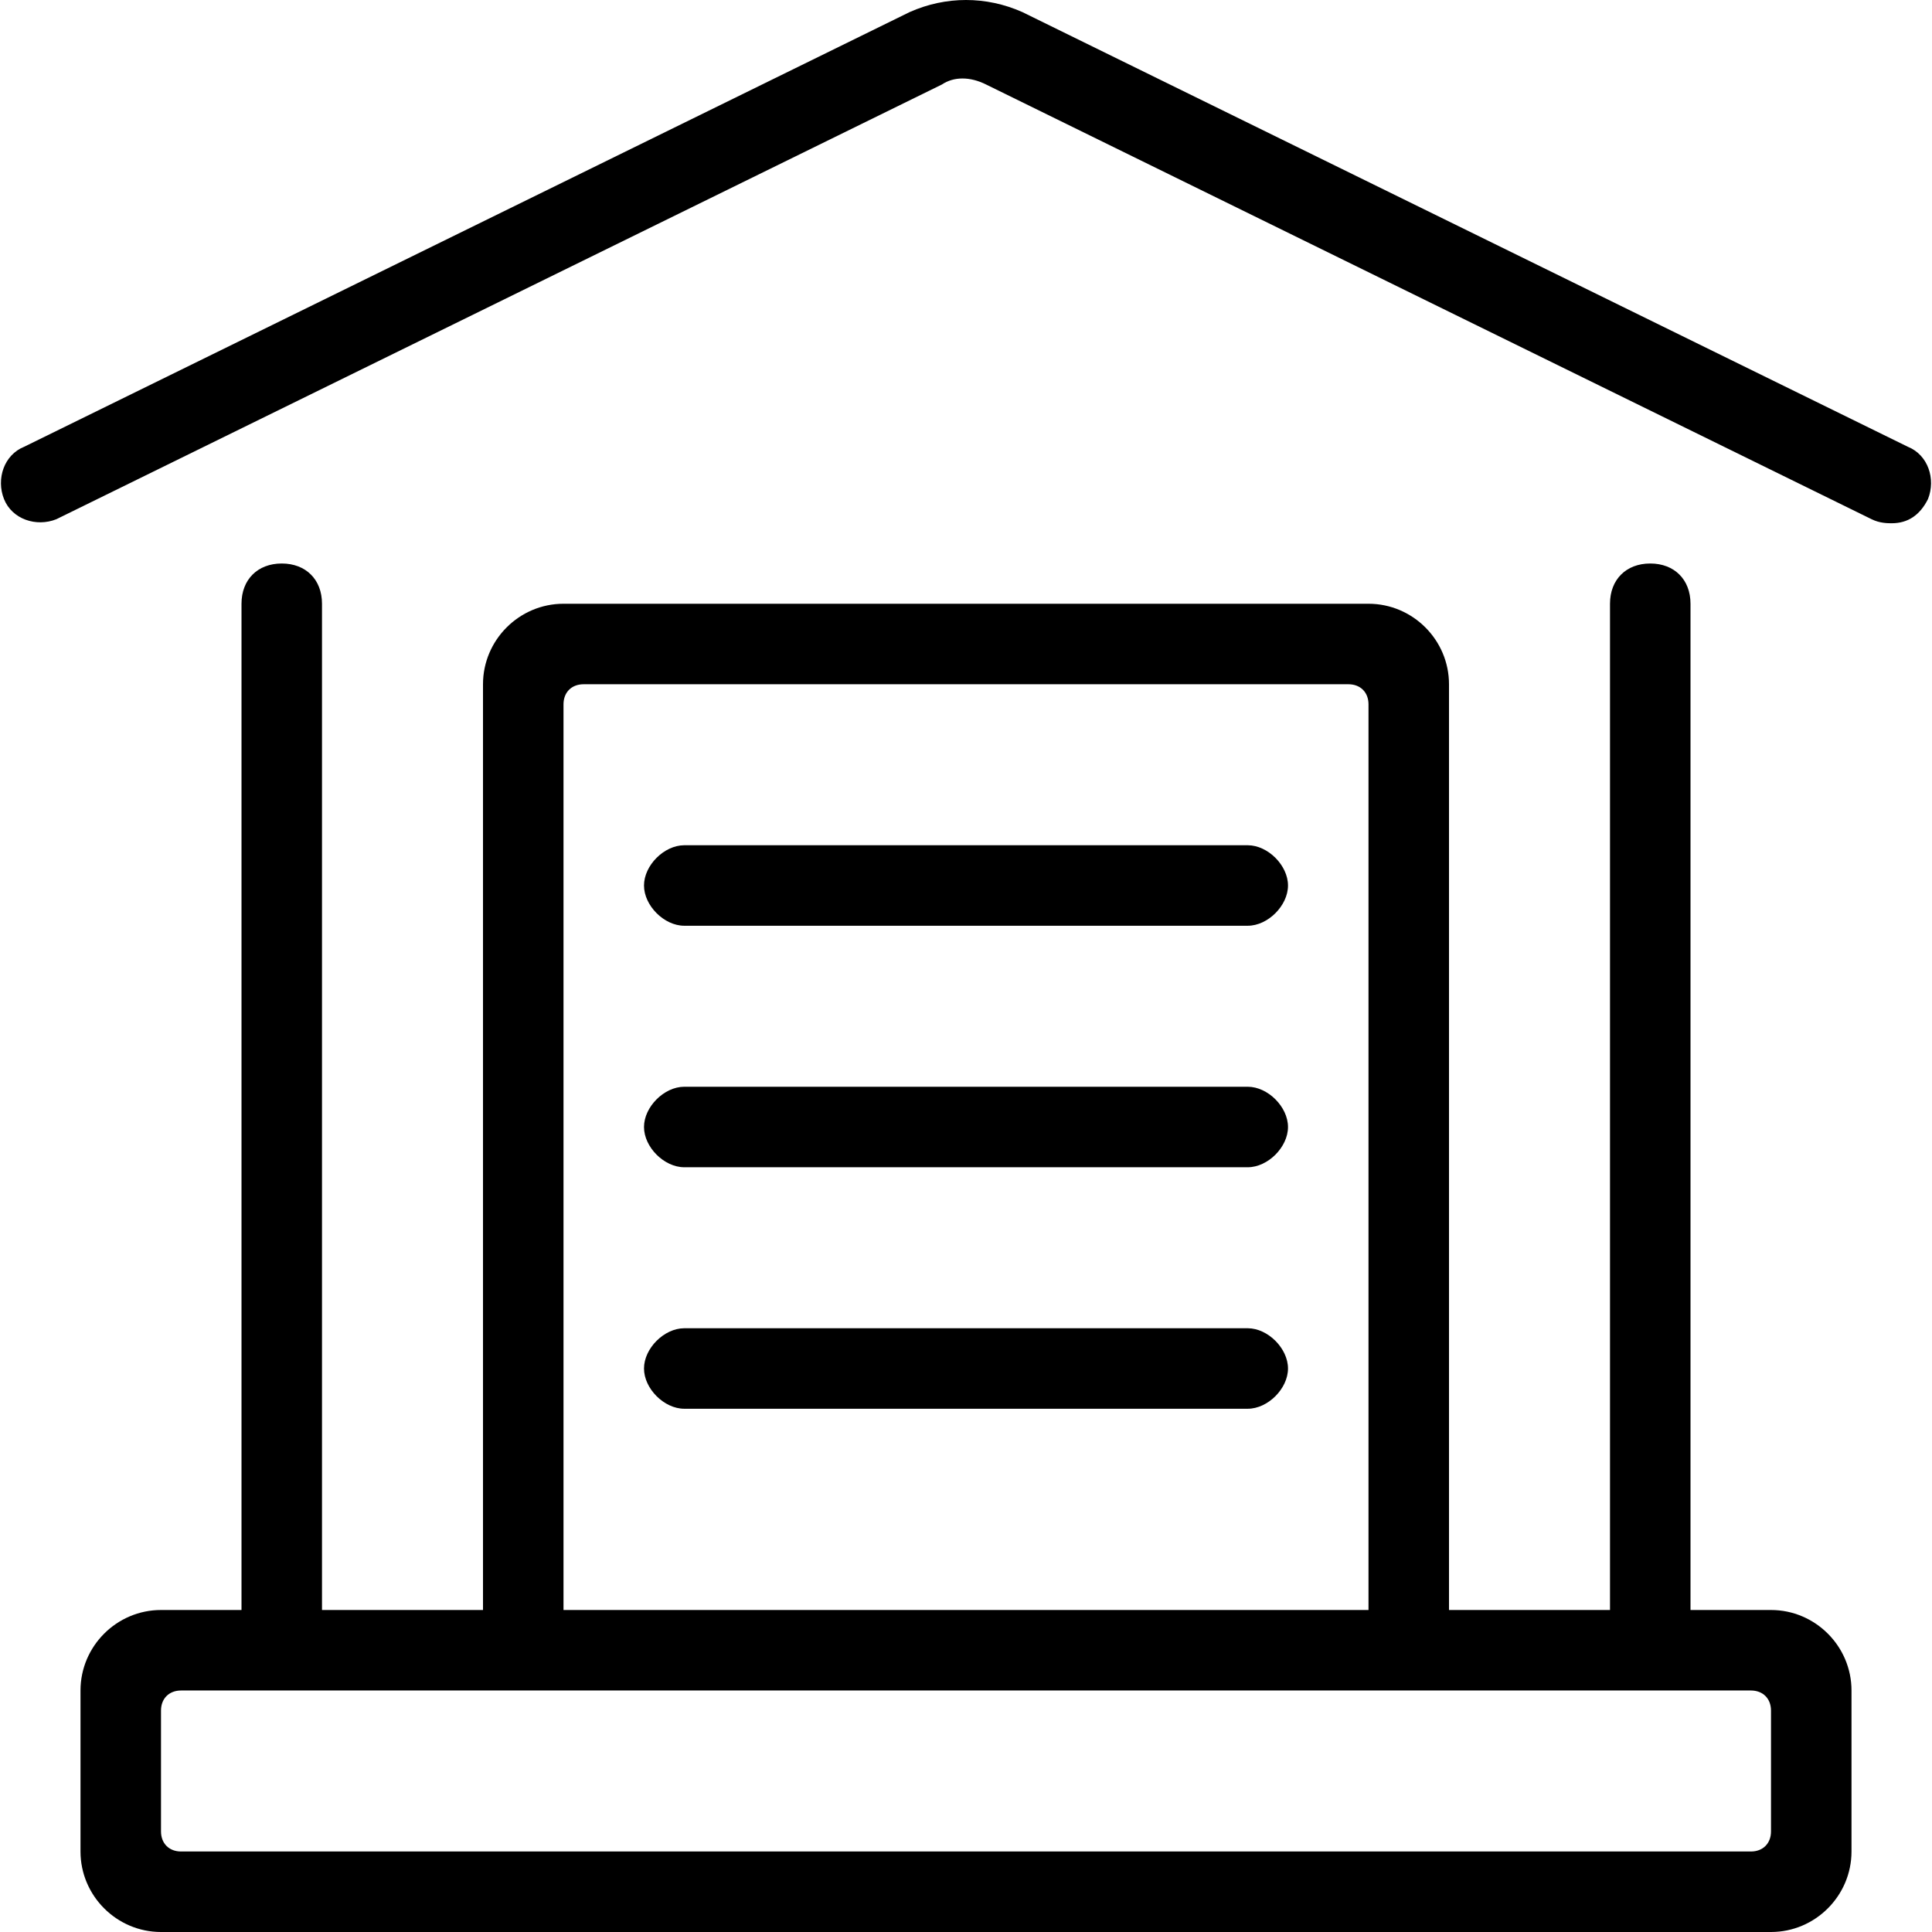 <svg xmlns="http://www.w3.org/2000/svg" viewBox="0 0 48 48"><path class="st0" d="M31 21H17c-.5 0-1 .5-1 1s.5 1 1 1h14c.5 0 1-.5 1-1s-.5-1-1-1zm0 6H17c-.5 0-1 .5-1 1s.5 1 1 1h14c.5 0 1-.5 1-1s-.5-1-1-1zm0 6H17c-.5 0-1 .5-1 1s.5 1 1 1h14c.5 0 1-.5 1-1s-.5-1-1-1zm16.4-21.9L25.4.3c-.9-.4-1.9-.4-2.8 0L.6 11.1c-.5.2-.7.8-.5 1.3.2.5.8.7 1.3.5l22-10.8c.3-.2.7-.2 1.1 0l22 10.8c.2.1.4.1.5.1.4 0 .7-.2.9-.6.2-.5 0-1.1-.5-1.3z"/><path class="st0" d="M44 40h-2V15c0-.6-.4-1-1-1s-1 .4-1 1v25h-4V17c0-1.1-.9-2-2-2H14c-1.1 0-2 .9-2 2v23H8V15c0-.6-.4-1-1-1s-1 .4-1 1v25H4c-1.1 0-2 .9-2 2v4c0 1.1.9 2 2 2h40c1.1 0 2-.9 2-2v-4c0-1.1-.9-2-2-2zM14 17.5c0-.3.2-.5.5-.5h19c.3 0 .5.2.5.5V40H14V17.5zM44 43v2.5c0 .3-.2.5-.5.5h-39c-.3 0-.5-.2-.5-.5v-3c0-.3.2-.5.5-.5h39c.3 0 .5.2.5.5v.5z"/></svg>